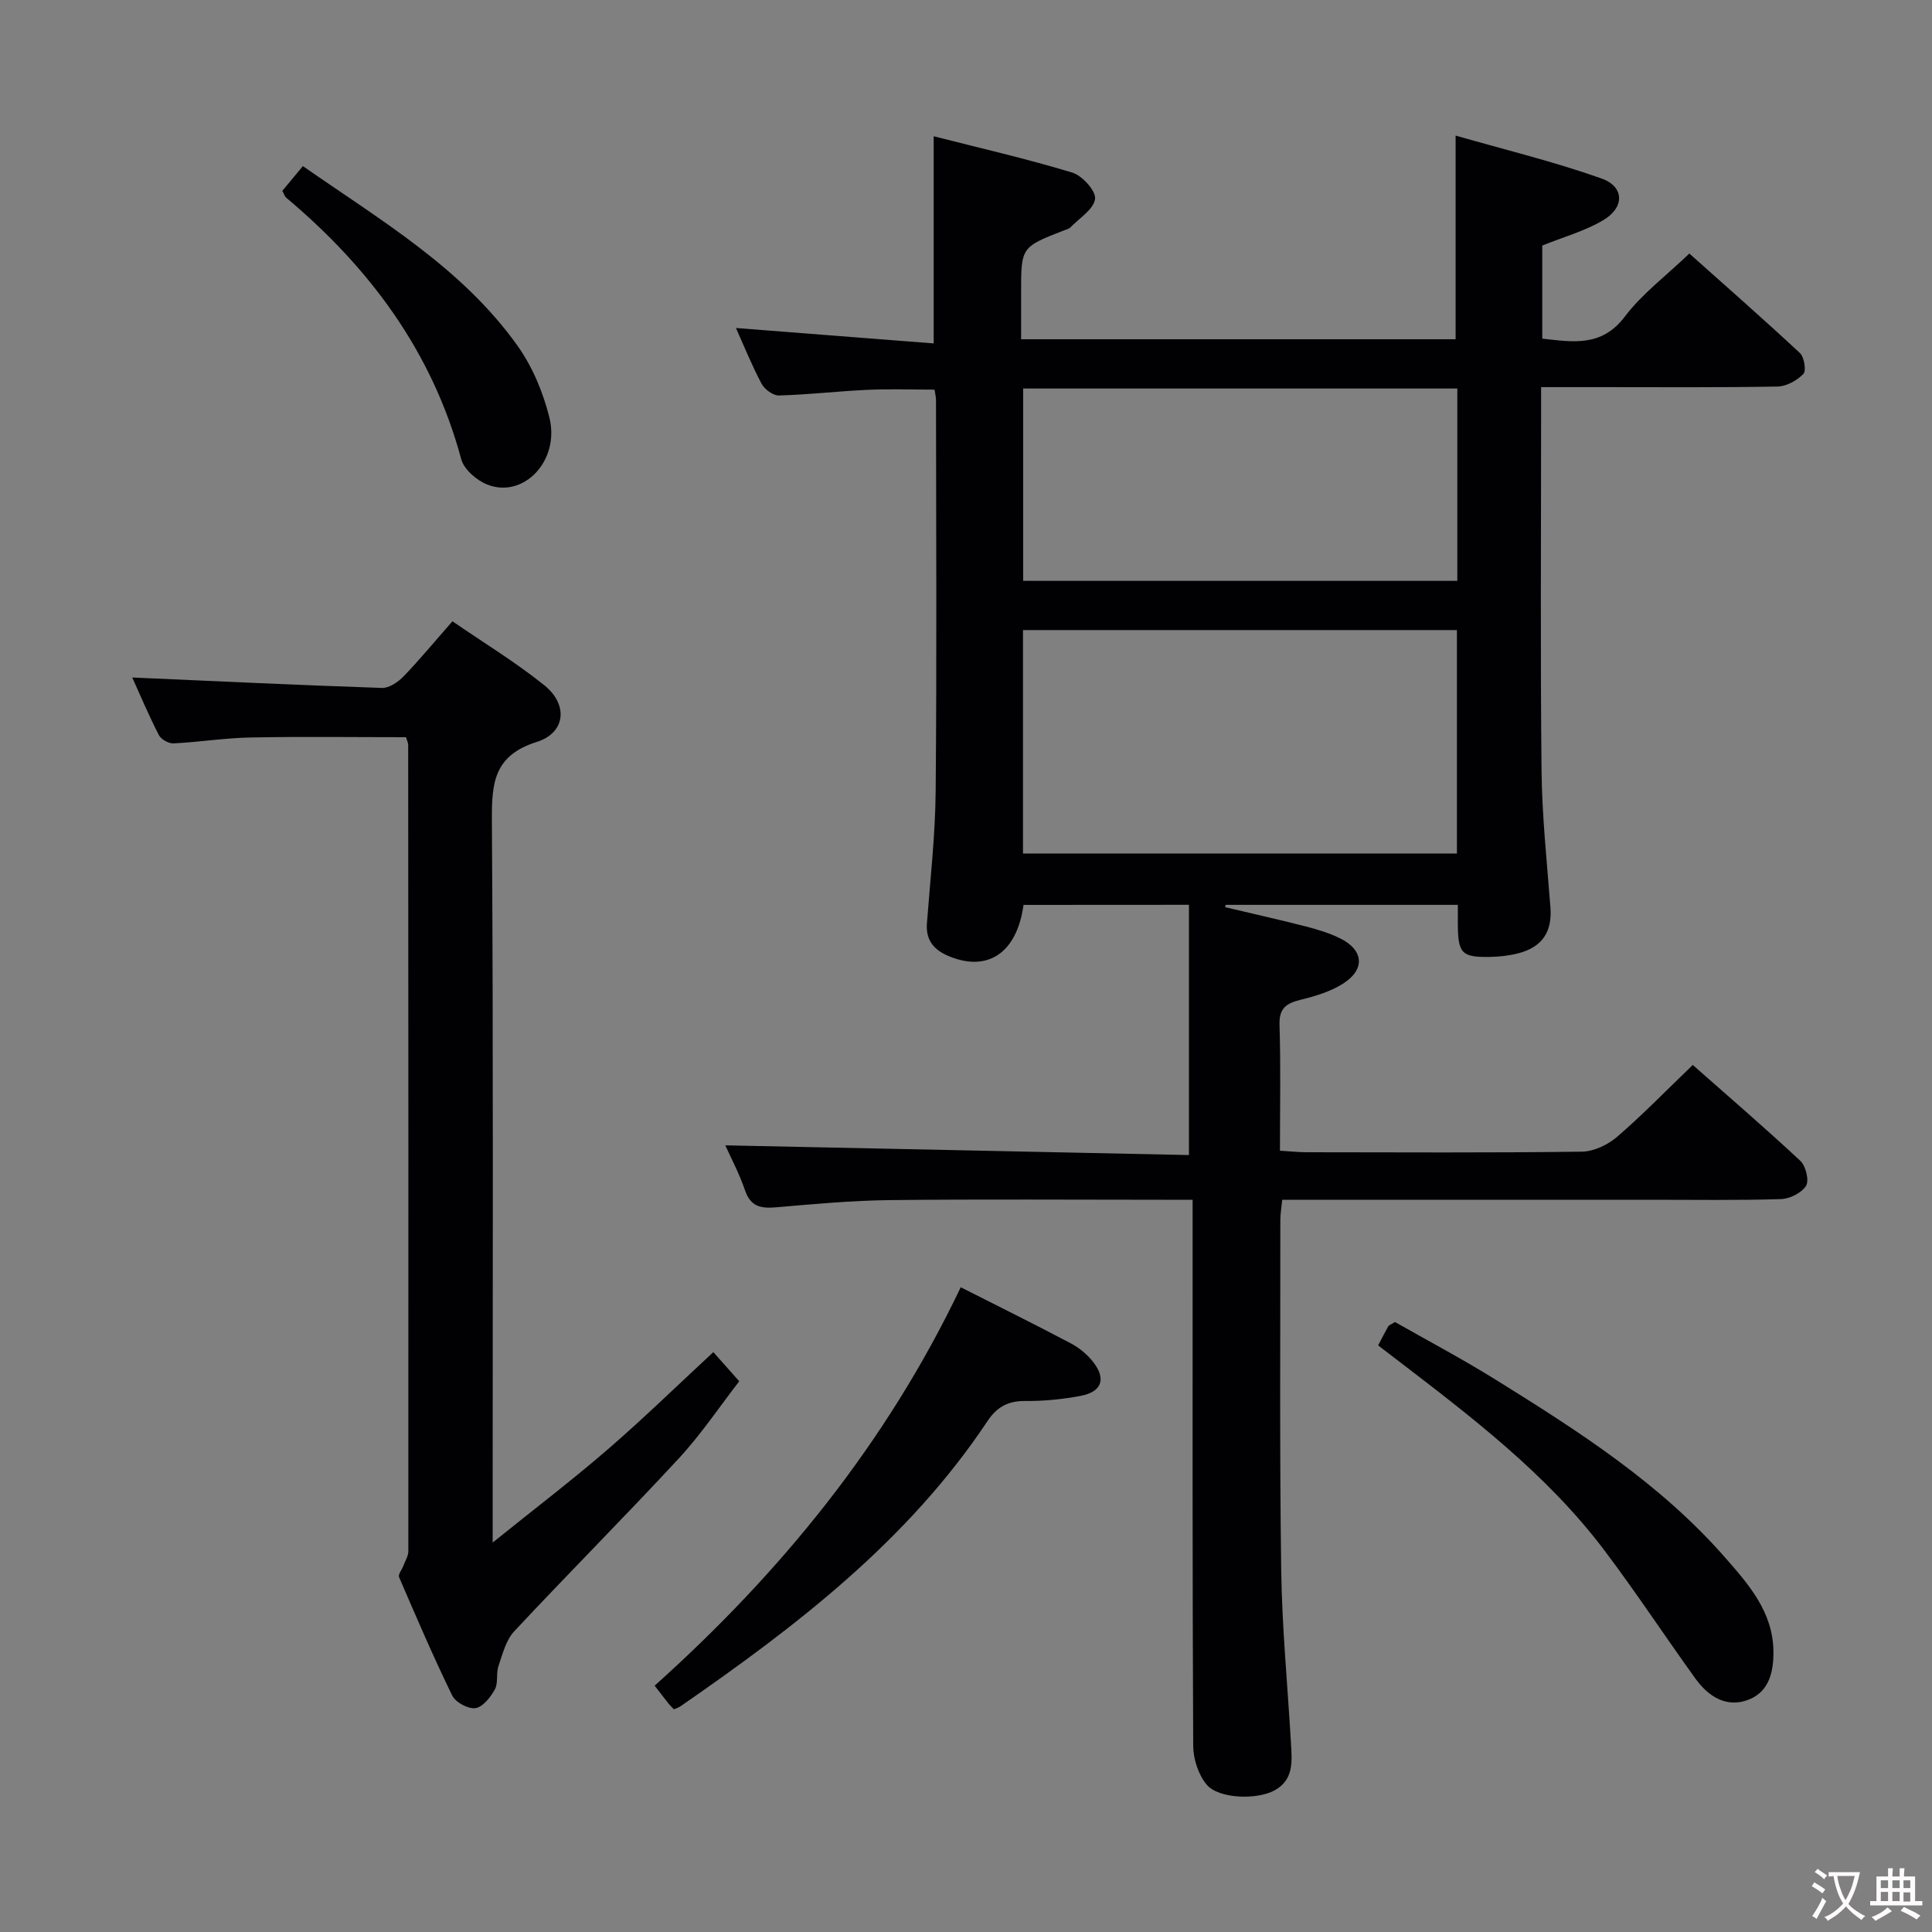 <svg enable-background="new 0 0 400 400" viewBox="0 0 400 400" xmlns="http://www.w3.org/2000/svg"><rect x="0" y="0" width="400" height="400" fill="#808080" stroke="none"/><g fill="#010103"><path d="m211.91 187.35c-1.37 9.95-7.39 13.94-15.4 10.64-3.07-1.26-4.88-3.25-4.6-6.84.69-9.11 1.73-18.23 1.81-27.35.24-26.99.09-53.99.07-80.98 0-.64-.18-1.28-.3-2.15-4.69 0-9.28-.17-13.85.04-6.14.28-12.25 1-18.39 1.17-1.2.03-2.96-1.28-3.58-2.44-2.02-3.81-3.64-7.83-5.3-11.53 13.53 1.05 27.13 2.11 40.94 3.19 0-14.63 0-28.16 0-42.89 9.67 2.47 19.28 4.66 28.68 7.52 2.07.63 4.94 3.79 4.73 5.45-.27 2.14-3.23 3.97-5.09 5.88-.32.33-.88.46-1.34.64-8.88 3.46-8.88 3.46-8.88 12.88v9.66h89.96c0-13.69 0-27.22 0-42.17 10.16 2.92 20.36 5.39 30.2 8.88 4.77 1.69 4.82 6 .36 8.64-3.79 2.25-8.19 3.46-12.62 5.25v19.27c6.39.71 12.3 1.77 17.1-4.57 3.56-4.71 8.48-8.38 13.35-13.05 7.46 6.66 15.28 13.51 22.89 20.6.9.84 1.35 3.68.72 4.33-1.33 1.36-3.51 2.58-5.36 2.61-12.33.22-24.66.12-36.99.12-3.79 0-7.58 0-11.95 0v5.87c0 24.49-.17 48.99.09 73.48.1 9.45 1.11 18.9 1.84 28.34.39 5.01-1.63 8.23-6.65 9.53-1.91.49-3.92.72-5.9.75-5.79.1-6.57-.74-6.62-6.61-.01-1.29 0-2.59 0-4.17-16.26 0-32.16 0-48.06 0-.04.16-.09.32-.13.48 5.56 1.32 11.14 2.56 16.68 3.98 2.4.62 4.83 1.35 7.05 2.43 4.99 2.43 5.36 6.48.65 9.45-2.6 1.64-5.74 2.57-8.77 3.32-2.94.73-4.45 1.74-4.34 5.2.27 8.48.09 16.97.09 26.04 2.03.12 3.78.32 5.52.32 19 .02 37.99.13 56.98-.12 2.47-.03 5.36-1.41 7.29-3.06 5.28-4.55 10.15-9.58 15.68-14.89 7.21 6.37 14.88 12.95 22.26 19.84 1.14 1.06 1.88 4.07 1.19 5.18-.9 1.47-3.38 2.7-5.22 2.75-8.99.28-17.99.14-26.99.14-23.33 0-46.66 0-69.98 0-1.97 0-3.95 0-6.26 0-.16 1.66-.39 2.91-.39 4.17.01 24.16-.16 48.32.18 72.48.17 11.96 1.33 23.9 2.02 35.85.21 3.68.63 7.51-3.31 9.73-3.67 2.07-11.69 1.82-14.16-1.16-1.71-2.06-2.76-5.3-2.77-8.02-.18-35.66-.12-71.32-.12-106.97 0-1.81 0-3.61 0-6.08-2.19 0-3.98 0-5.76 0-19 0-37.99-.14-56.99.07-7.79.09-15.59.81-23.36 1.48-3.13.27-5.36 0-6.55-3.48-1.21-3.55-3.01-6.91-4.09-9.34 31.95.67 63.96 1.34 95.99 2.01 0-17.86 0-34.69 0-51.81-11.82.02-22.91.02-34.25.02zm89.73-56.9c-30.04 0-59.78 0-89.84 0v46.26h89.84c0-15.52 0-30.76 0-46.26zm.08-50.01c-30.12 0-59.86 0-89.88 0v39.82h89.88c0-13.29 0-26.24 0-39.82z"/><path d="m27.38 140.27c17.25.76 34.47 1.58 51.7 2.16 1.49.05 3.34-1.22 4.48-2.4 3.34-3.46 6.41-7.19 10.11-11.4 6.39 4.39 13.03 8.43 19.04 13.26 4.97 4 4.41 9.83-1.58 11.72-8.82 2.78-9.34 8.4-9.29 16.15.31 47.48.16 94.96.16 142.44v7.17c8.55-6.89 16.35-12.83 23.76-19.23 7.42-6.41 14.45-13.27 21.93-20.2 1.6 1.8 3.24 3.65 5.36 6.04-4 5.16-7.87 10.95-12.54 16-11.18 12.08-22.82 23.74-34.05 35.77-1.71 1.83-2.41 4.7-3.26 7.19-.52 1.53-.01 3.5-.75 4.84-.89 1.61-2.48 3.64-4 3.87-1.5.22-4.13-1.19-4.82-2.6-3.93-8.05-7.46-16.3-11.01-24.53-.23-.53.57-1.5.86-2.27.38-1.02 1.06-2.06 1.06-3.09.03-55.64.01-111.29-.03-166.93 0-.47-.26-.94-.45-1.6-10.76 0-21.51-.15-32.26.06-5.3.1-10.58.96-15.89 1.22-1.01.05-2.57-.84-3.03-1.74-2.09-4.07-3.87-8.3-5.5-11.9z"/><path d="m198.91 266.51c8.04 4.07 15.47 7.75 22.8 11.62 1.72.91 3.35 2.26 4.56 3.78 2.83 3.56 1.87 6.28-2.62 7.11-3.74.69-7.59 1.08-11.38 1.04-3.55-.03-5.85 1.21-7.82 4.16-16.46 24.75-39.53 42.42-63.56 59.05-.4.27-.89.41-1.37.62-.36-.38-.73-.71-1.04-1.1-.83-1.04-1.63-2.1-2.94-3.79 26.03-23.36 47.91-50.05 63.37-82.49z"/><path d="m285.33 278.55c.84-1.6 1.43-2.79 2.09-3.94.14-.25.53-.36 1.4-.9 6.75 3.84 13.91 7.63 20.78 11.9 17.09 10.62 34.06 21.46 47.5 36.79 4.93 5.62 9.95 11.29 10.07 19.43.06 4.2-.86 8.34-5.02 10.02-4.65 1.88-8.45-.59-11.17-4.37-6.3-8.75-12.24-17.77-18.72-26.38-12.03-15.99-27.85-27.93-43.55-39.96-1.05-.79-2.09-1.59-3.38-2.59z"/><path d="m58.45 39.52c1.33-1.61 2.59-3.12 4.26-5.13 16.02 11.18 32.9 21.02 44.42 37.17 3.1 4.34 5.31 9.66 6.61 14.86 2.25 8.98-5.39 16.92-12.91 13.88-2.18-.88-4.78-3.13-5.34-5.24-5.98-22.22-18.94-39.62-36.27-54.16-.23-.19-.32-.56-.77-1.38z"/></g><path d="m377.9 391.2c-.2.3-.4.5-.6.8-.7-.6-1.4-1-2.2-1.5.2-.3.4-.5.5-.8.6.4 1.4.8 2.3 1.5zm-1.8 6.1c-.2-.2-.5-.4-.9-.6.4-.6.8-1.2 1.2-1.9s.7-1.3.9-1.9c.3.3.5.5.8.7-.7 1.3-1.4 2.6-2 3.7zm2.2-9c-.3.3-.5.5-.6.8-.6-.6-1.3-1.1-2-1.5.3-.3.5-.5.6-.7.6.5 1.3.9 2 1.4zm.3.2v-.9h2 4.5c-.3 1.3-.6 2.5-1 3.6s-.9 2.1-1.4 3c.4.5 1 1 1.6 1.4s1.2.8 1.9 1.1c-.3.2-.5.4-.8.8-.4-.3-1-.7-1.6-1.2s-1.2-1.1-1.6-1.6c-.5.6-1.1 1.1-1.7 1.6s-1.4.9-2.1 1.4c-.1-.3-.3-.5-.7-.8.6-.2 1.2-.5 1.9-1s1.4-1.1 2-1.8c-.5-.8-.9-1.6-1.2-2.5s-.6-2-.8-3.2c-.4.1-.7.1-1 .1zm2.5 2.7c.3 1 .7 1.7 1 2.2.3-.5.6-1.1 1-2s.6-1.9.9-3h-3.2-.4c.1.9.3 1.8.7 2.8z" fill="#fcfafa"/><path d="m396.5 388.5v1.5 3.6h1.5v.9c-.4 0-1 0-1.7 0h-7.9c-.5 0-.9 0-1.2 0v-.9h1.3v-3.5c0-.7 0-1.2 0-1.6h2.4c0-.8 0-1.4 0-1.7h1c0 .3-.1.8-.1 1.7h1.5c0-.8 0-1.4 0-1.7h1c0 .3-.1.9-.1 1.7zm-8.2 9.2c-.2-.3-.5-.5-.8-.8.8-.3 1.4-.6 1.9-.9s1-.7 1.4-1.1c.3.3.6.5.9.8-1.6 1-2.8 1.6-3.4 2zm2.6-6.8v-1.6h-1.5v1.6zm0 2.7v-1.9h-1.5v1.9zm2.4-2.7v-1.6h-1.5v1.6zm0 2.7v-1.9h-1.5v1.9zm.2 2 .7-.8c.4.2.9.5 1.6.8s1.3.7 1.8 1c-.3.3-.5.5-.8.8-.4-.3-1.5-1-3.3-1.8zm2-4.7v-1.6h-1.4v1.6zm0 2.8v-1.9h-1.4v1.9z" fill="#fcfafa"/></svg>